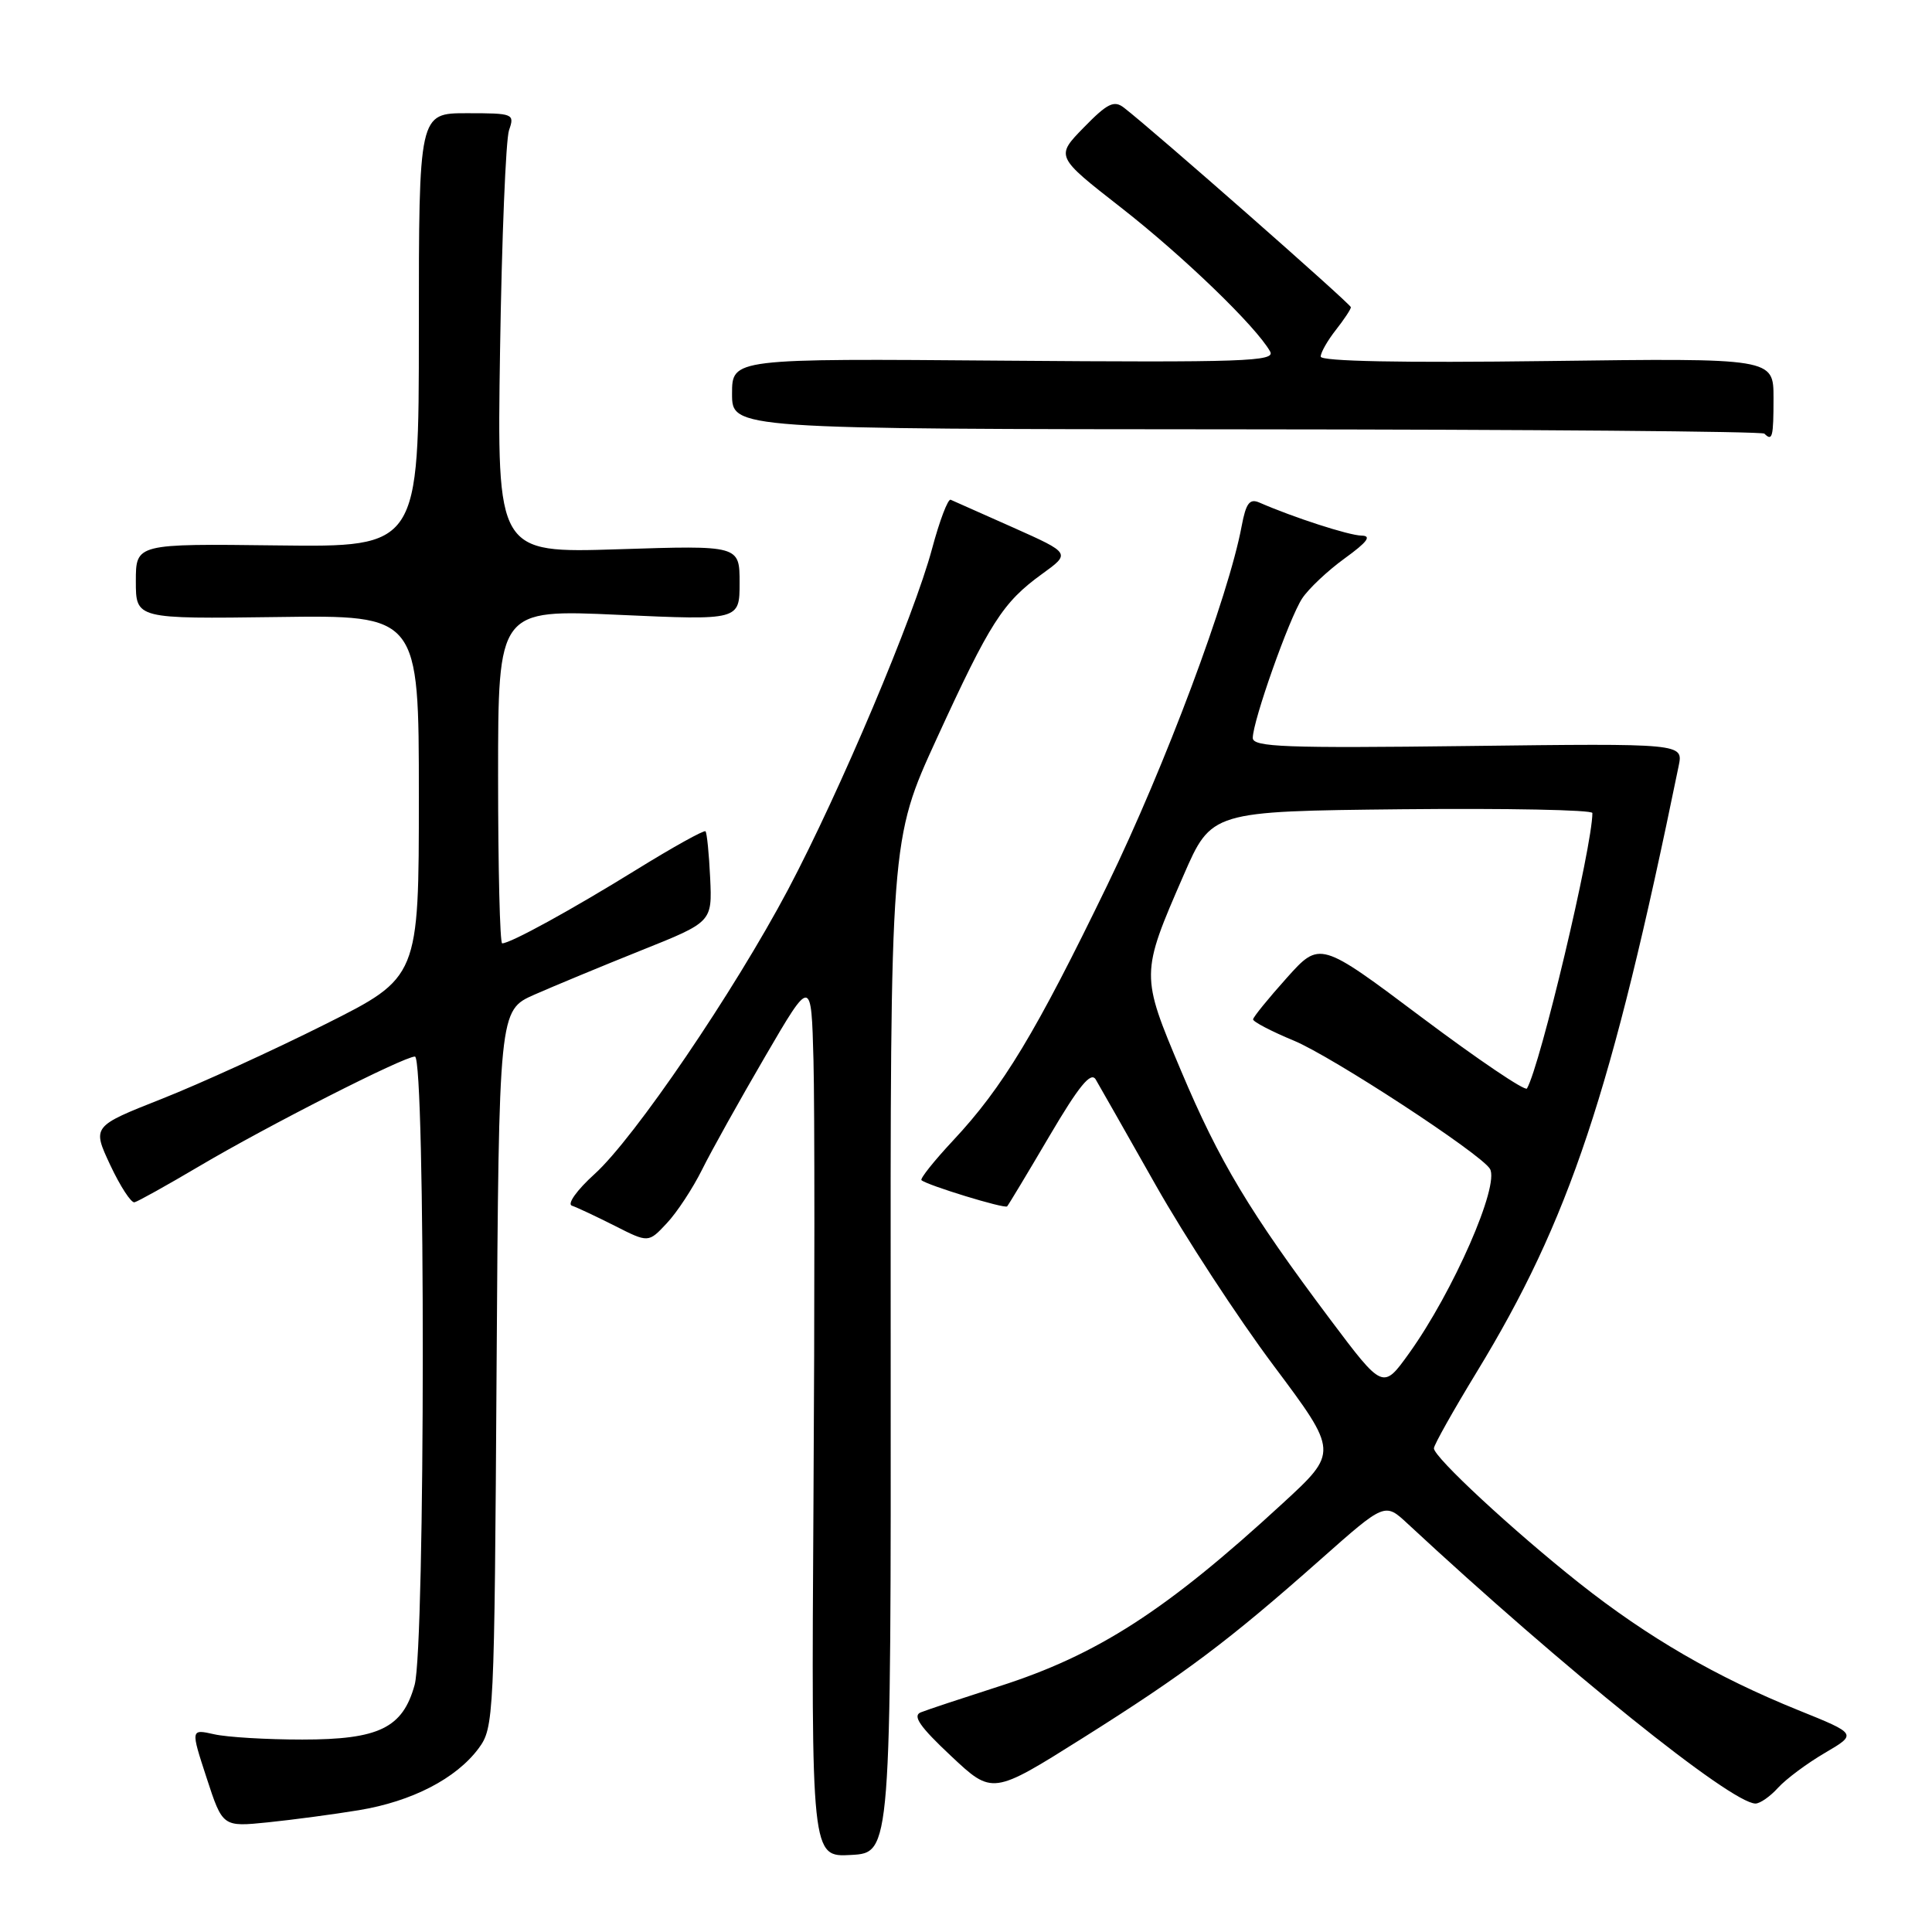 <?xml version="1.0" encoding="UTF-8" standalone="no"?>
<!DOCTYPE svg PUBLIC "-//W3C//DTD SVG 1.1//EN" "http://www.w3.org/Graphics/SVG/1.1/DTD/svg11.dtd" >
<svg xmlns="http://www.w3.org/2000/svg" xmlns:xlink="http://www.w3.org/1999/xlink" version="1.1" viewBox="0 0 256 256">
 <g >
 <path fill="currentColor"
d=" M 118.02 178.39 C 117.97 111.28 117.97 111.28 124.11 97.89 C 131.20 82.44 132.86 79.84 138.07 76.06 C 141.88 73.31 141.88 73.31 134.25 69.90 C 130.05 68.03 126.33 66.37 125.97 66.22 C 125.61 66.06 124.50 68.99 123.50 72.72 C 121.11 81.65 111.30 104.87 104.43 117.86 C 97.26 131.39 84.06 150.81 78.77 155.58 C 76.44 157.69 75.12 159.54 75.78 159.76 C 76.44 159.98 78.99 161.18 81.45 162.42 C 85.92 164.69 85.92 164.69 88.35 162.09 C 89.69 160.67 91.79 157.47 93.02 155.00 C 94.24 152.53 98.01 145.78 101.38 140.00 C 107.50 129.50 107.50 129.50 107.79 140.50 C 107.95 146.55 107.95 172.78 107.79 198.79 C 107.50 246.09 107.50 246.09 112.78 245.79 C 118.06 245.50 118.06 245.50 118.02 178.39 Z  M 47.55 239.86 C 54.58 238.70 60.43 235.68 63.41 231.68 C 65.45 228.92 65.51 227.76 65.80 181.37 C 66.11 133.88 66.11 133.88 70.80 131.80 C 73.39 130.66 79.75 128.02 84.94 125.94 C 94.37 122.17 94.37 122.17 94.10 116.33 C 93.95 113.13 93.67 110.34 93.48 110.15 C 93.29 109.96 89.16 112.25 84.31 115.25 C 75.74 120.55 67.64 125.00 66.54 125.00 C 66.24 125.00 66.00 115.04 66.00 102.87 C 66.00 80.74 66.00 80.74 82.00 81.47 C 98.00 82.19 98.00 82.19 98.00 77.23 C 98.00 72.26 98.00 72.26 81.93 72.78 C 65.85 73.29 65.85 73.29 66.26 46.39 C 66.49 31.60 67.02 18.49 67.45 17.25 C 68.21 15.07 68.03 15.00 61.87 15.00 C 55.50 15.00 55.50 15.00 55.50 43.75 C 55.50 72.50 55.50 72.50 36.75 72.27 C 18.00 72.04 18.00 72.04 18.00 77.02 C 18.00 82.01 18.00 82.01 36.75 81.76 C 55.50 81.50 55.50 81.50 55.50 105.50 C 55.50 129.50 55.50 129.50 43.09 135.72 C 36.27 139.14 26.53 143.59 21.45 145.60 C 12.21 149.25 12.21 149.25 14.61 154.38 C 15.93 157.19 17.38 159.42 17.82 159.31 C 18.26 159.21 22.12 157.06 26.40 154.53 C 35.46 149.17 53.50 140.00 54.98 140.00 C 56.39 140.00 56.36 218.18 54.94 223.26 C 53.36 228.97 50.22 230.50 40.05 230.50 C 35.35 230.50 30.10 230.19 28.38 229.80 C 25.26 229.10 25.26 229.10 27.38 235.59 C 29.50 242.08 29.50 242.08 35.50 241.47 C 38.80 241.13 44.22 240.41 47.55 239.86 Z  M 235.59 236.90 C 236.64 235.74 239.43 233.66 241.79 232.28 C 246.09 229.76 246.09 229.76 238.29 226.61 C 227.40 222.21 218.33 216.95 209.26 209.77 C 200.48 202.81 190.00 193.09 190.00 191.91 C 190.00 191.47 192.55 186.93 195.67 181.81 C 207.96 161.64 213.53 144.91 222.43 101.50 C 223.05 98.50 223.05 98.50 194.52 98.85 C 170.32 99.15 166.00 98.99 166.00 97.78 C 166.00 95.55 170.82 81.92 172.54 79.30 C 173.38 78.02 175.92 75.62 178.19 73.98 C 181.20 71.80 181.79 70.99 180.40 70.97 C 178.72 70.94 171.38 68.56 166.87 66.59 C 165.58 66.03 165.10 66.67 164.53 69.69 C 162.79 79.05 154.41 101.44 146.74 117.25 C 137.24 136.85 132.88 144.08 126.30 151.11 C 123.77 153.82 121.88 156.19 122.10 156.38 C 122.88 157.06 133.13 160.20 133.45 159.85 C 133.63 159.66 136.15 155.47 139.05 150.54 C 142.97 143.88 144.55 141.95 145.19 143.04 C 145.66 143.84 149.23 150.12 153.12 157.00 C 157.01 163.88 164.05 174.66 168.77 180.96 C 177.34 192.42 177.34 192.42 169.92 199.24 C 154.52 213.42 145.42 219.28 132.38 223.45 C 127.50 225.02 122.83 226.56 122.00 226.90 C 120.88 227.35 121.90 228.82 126.00 232.66 C 131.50 237.83 131.50 237.83 143.50 230.28 C 157.05 221.75 162.81 217.42 175.00 206.62 C 183.50 199.09 183.50 199.09 186.50 201.88 C 207.24 221.15 229.31 238.90 232.60 238.98 C 233.20 238.99 234.55 238.05 235.59 236.90 Z  M 235.00 52.73 C 235.00 47.45 235.00 47.45 205.00 47.84 C 185.77 48.09 175.00 47.88 175.00 47.25 C 175.00 46.71 175.90 45.13 177.00 43.73 C 178.10 42.33 179.00 40.97 179.00 40.71 C 179.00 40.29 152.90 17.34 148.93 14.27 C 147.62 13.25 146.73 13.69 143.61 16.89 C 139.86 20.73 139.86 20.73 148.56 27.52 C 156.78 33.94 166.46 43.28 168.30 46.58 C 169.04 47.89 164.86 48.04 133.07 47.79 C 97.00 47.50 97.00 47.50 97.00 52.18 C 97.00 56.85 97.00 56.85 165.13 56.89 C 202.60 56.91 233.50 57.16 233.79 57.46 C 234.85 58.52 235.00 57.93 235.00 52.73 Z  M 176.25 174.82 C 165.57 160.58 161.58 153.94 156.49 141.87 C 151.13 129.17 151.13 129.06 156.82 116.00 C 160.52 107.50 160.52 107.50 185.76 107.23 C 199.64 107.09 211.00 107.31 211.00 107.73 C 210.99 112.20 204.11 141.16 202.33 144.23 C 202.10 144.63 195.83 140.39 188.40 134.82 C 174.89 124.68 174.89 124.68 170.49 129.59 C 168.07 132.29 166.07 134.75 166.04 135.07 C 166.02 135.38 168.45 136.65 171.44 137.89 C 176.49 139.98 196.17 152.84 197.42 154.87 C 198.75 157.03 192.56 171.16 186.71 179.32 C 183.25 184.14 183.25 184.14 176.25 174.82 Z "/>
</g>
</svg>